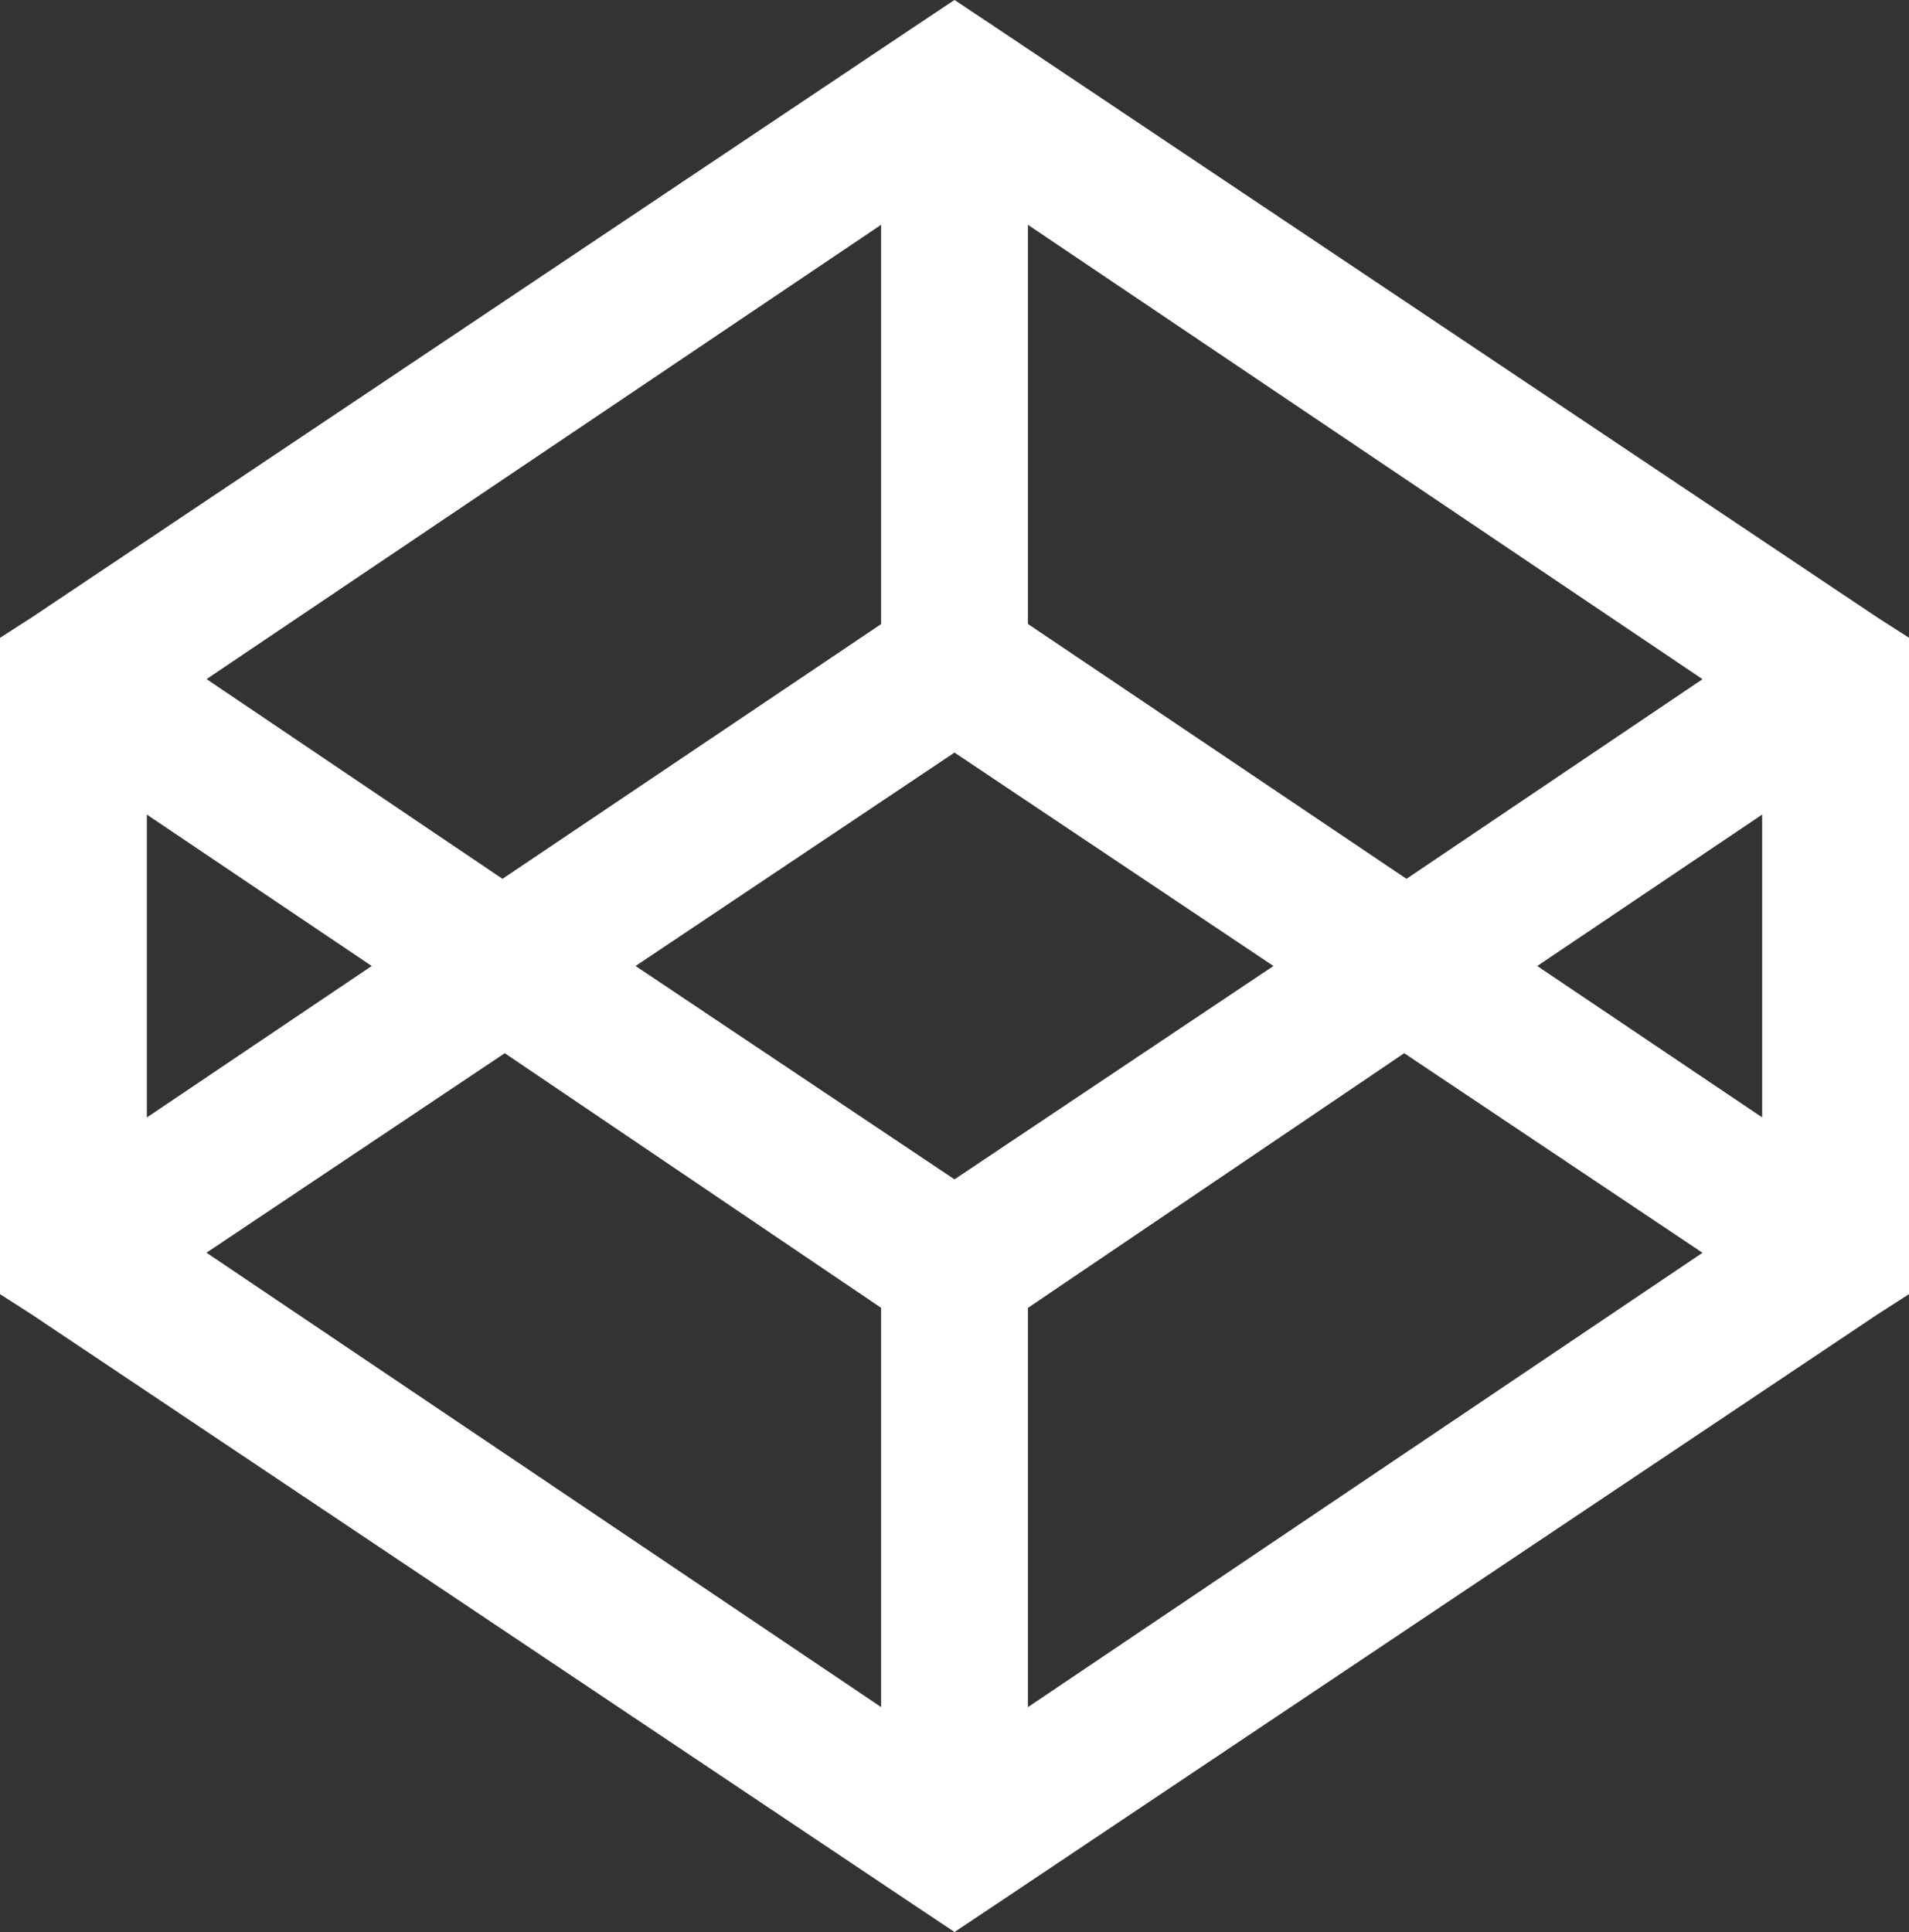 <?xml version="1.0" standalone="no"?><!-- Generator: Gravit.io --><svg xmlns="http://www.w3.org/2000/svg" xmlns:xlink="http://www.w3.org/1999/xlink" style="isolation:isolate" viewBox="1035.557 1284.652 50 50.6" width="50" height="50.6"><rect x="1035.557" y="1284.652" width="50" height="50.6" fill="#333333" stroke="none"/><g id="Codepen Icon"><path d=" M 1060.557 1284.652 L 1059.474 1285.373 L 1036.397 1300.817 L 1035.557 1301.357 L 1035.557 1318.546 L 1036.399 1319.086 L 1059.476 1334.531 L 1060.557 1335.252 L 1061.64 1334.531 L 1084.717 1319.086 L 1085.557 1318.546 L 1085.557 1301.356 L 1084.715 1300.815 L 1061.638 1285.371 L 1060.557 1284.652 Z  M 1058.634 1290.54 L 1058.634 1300.998 L 1048.718 1307.669 L 1040.967 1302.438 L 1058.634 1290.54 Z  M 1062.48 1290.54 L 1080.149 1302.44 L 1072.395 1307.669 L 1062.48 1300.994 L 1062.48 1290.54 Z  M 1060.557 1304.363 L 1068.911 1309.952 L 1060.557 1315.54 L 1052.203 1309.952 L 1060.557 1304.363 Z  M 1039.403 1305.986 L 1045.293 1309.952 L 1039.403 1313.919 L 1039.403 1305.986 Z  M 1081.711 1305.986 L 1081.711 1313.917 L 1075.82 1309.952 L 1081.711 1305.986 Z  M 1048.778 1312.236 L 1058.634 1318.904 L 1058.634 1329.361 L 1040.965 1317.461 L 1048.778 1312.236 Z  M 1072.336 1312.236 L 1080.149 1317.463 L 1062.48 1329.363 L 1062.48 1318.906 L 1072.336 1312.236 Z " fill="rgb(255,255,255)"/></g></svg>